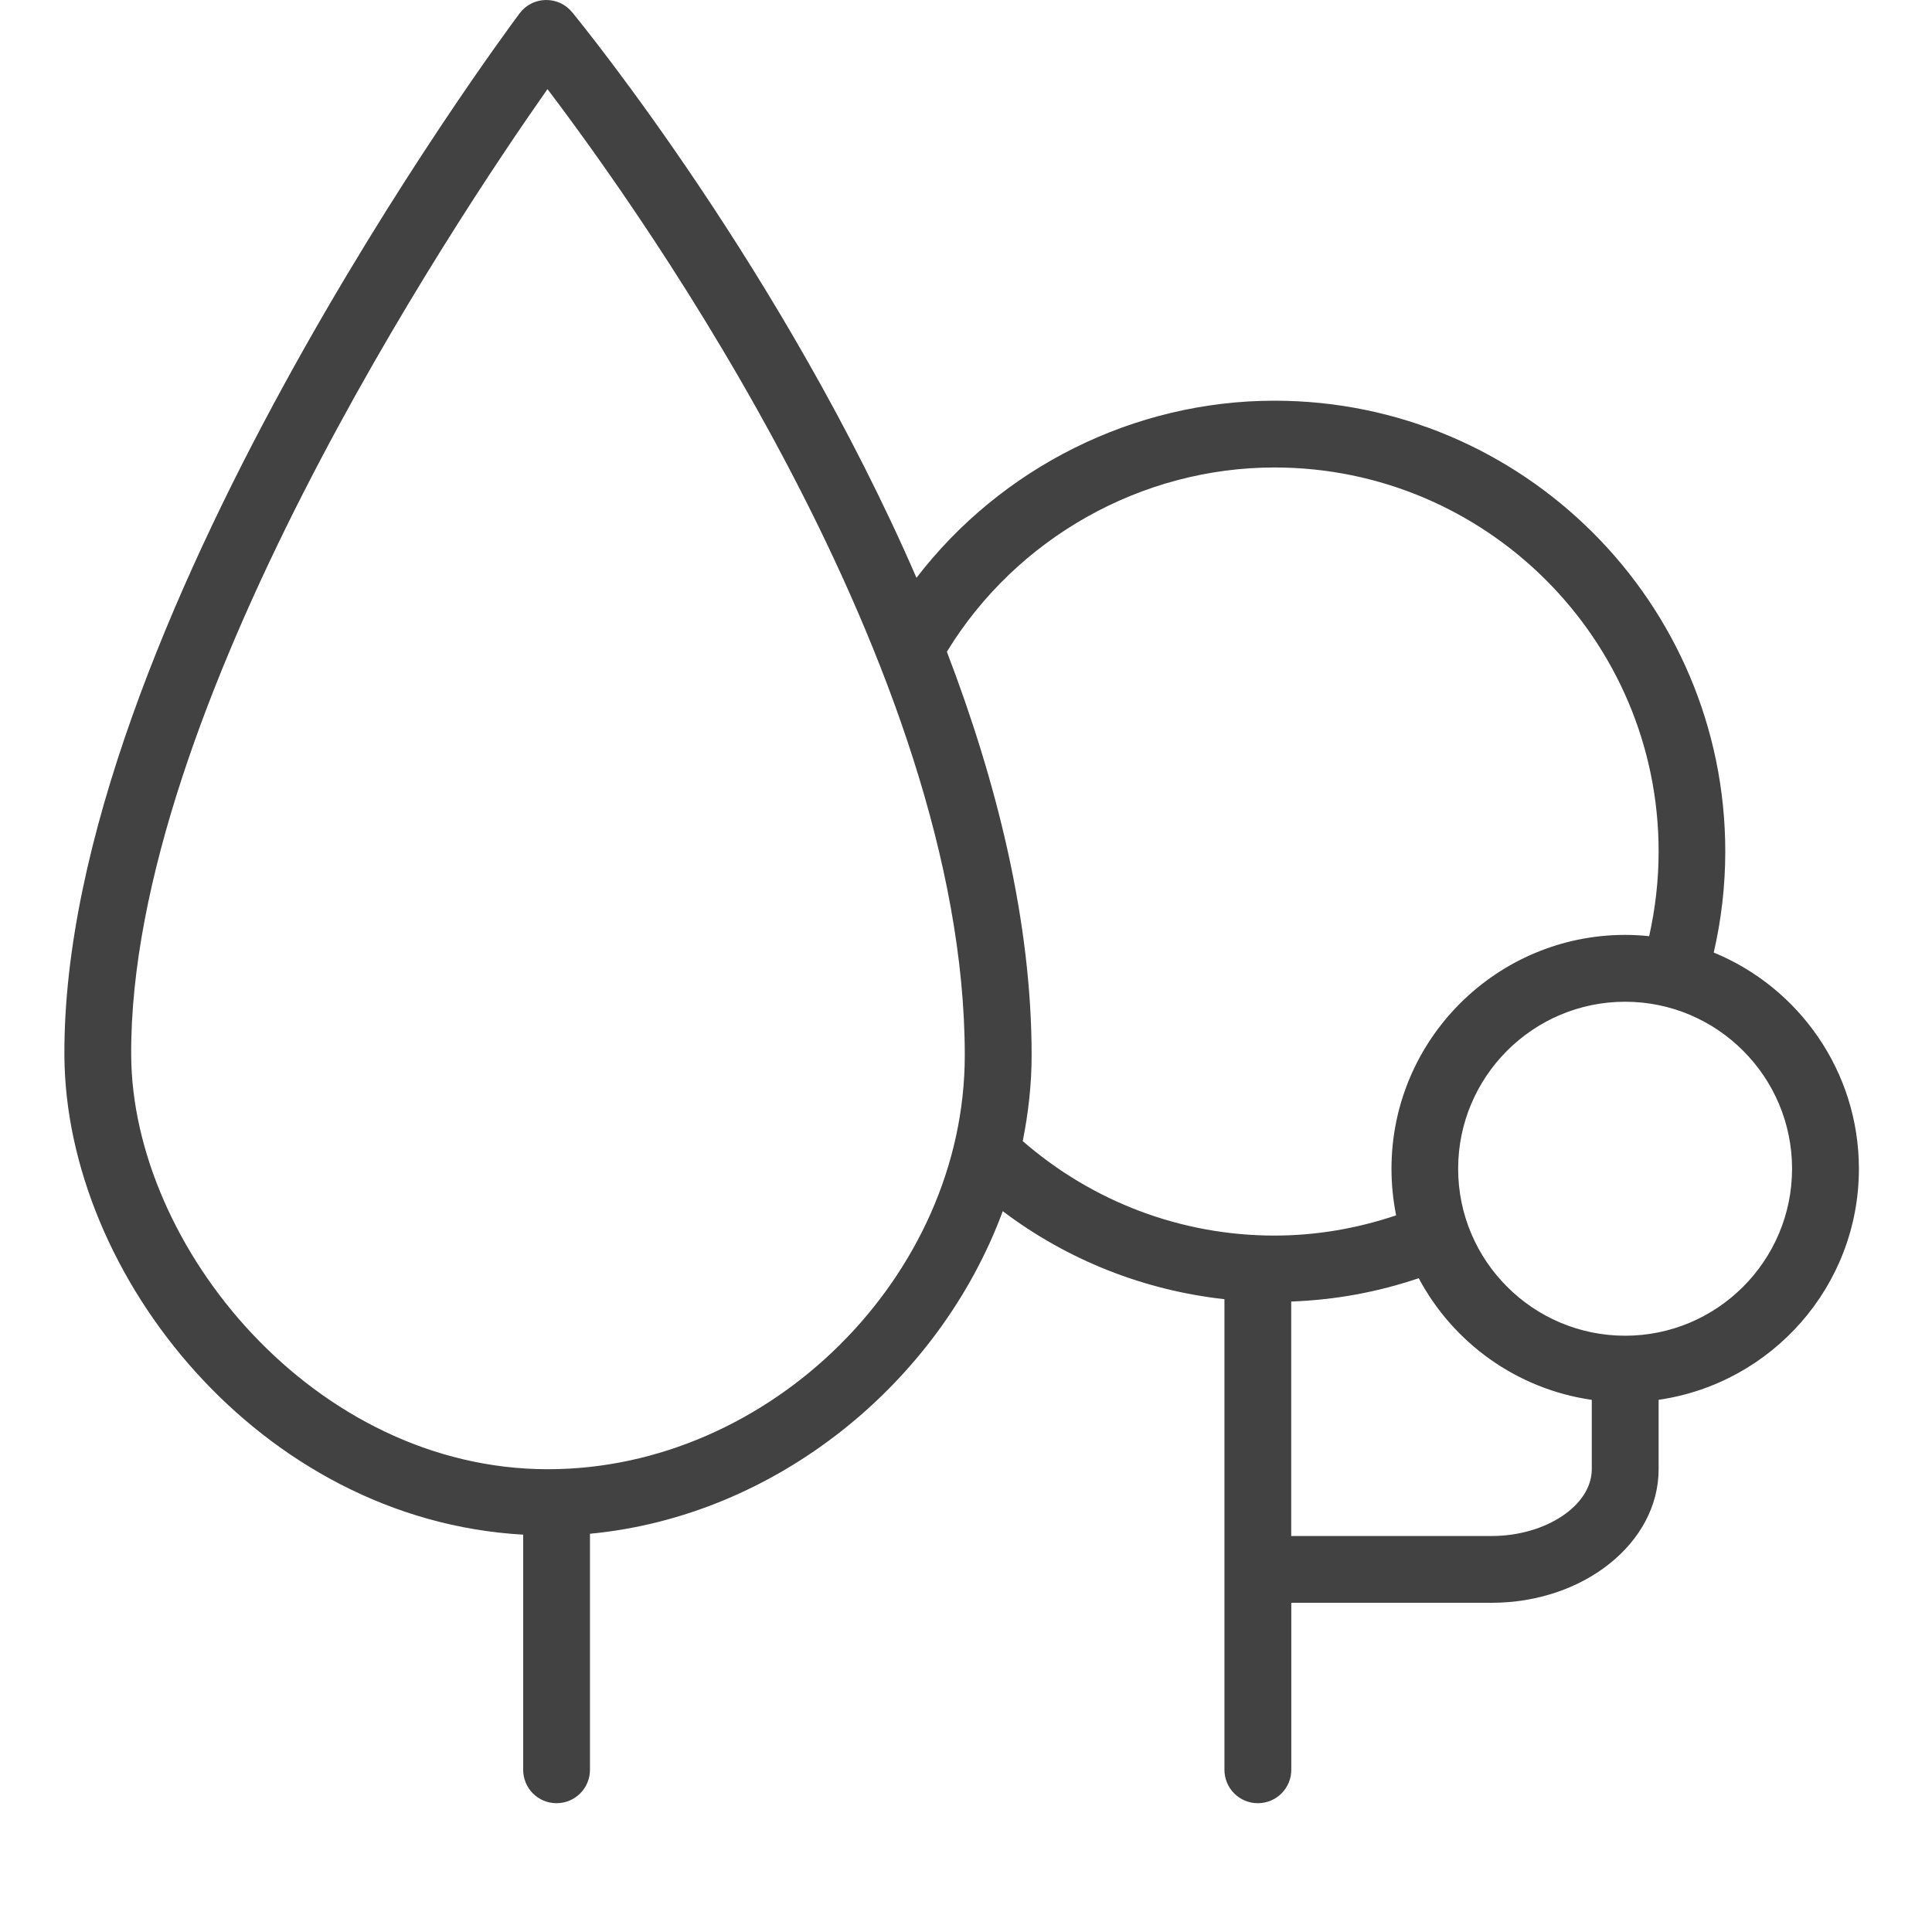 <?xml version="1.0" encoding="utf-8"?>
<!-- Generator: Adobe Illustrator 15.0.0, SVG Export Plug-In . SVG Version: 6.00 Build 0)  -->
<!DOCTYPE svg PUBLIC "-//W3C//DTD SVG 1.0//EN" "http://www.w3.org/TR/2001/REC-SVG-20010904/DTD/svg10.dtd">
<svg version="1.0" id="Layer_1" xmlns="http://www.w3.org/2000/svg" xmlns:xlink="http://www.w3.org/1999/xlink" x="0px" y="0px"
	 width="30px" height="30px" viewBox="0 0 30 30" enable-background="new 0 0 30 30" xml:space="preserve">
<g>
	<g>
		<path fill="#424242" d="M26.611,14.791c0.118-0.512,0.179-1.038,0.179-1.569c0-3.86-3.14-7-7-7c-2.183,0-4.243,1.037-5.559,2.75
			c-2.049-4.72-5.152-8.545-5.347-8.782C8.784,0.066,8.632-0.003,8.472,0c-0.16,0.003-0.309,0.08-0.404,0.208
			C7.778,0.596,0.966,9.793,1,16.39c0.018,3.415,3.043,7.211,7.124,7.44v3.651C8.124,27.769,8.355,28,8.642,28
			c0.286,0,0.519-0.231,0.519-0.519v-3.665c2.891-0.273,5.421-2.338,6.41-5.009c1.005,0.76,2.191,1.228,3.442,1.367v7.307
			c0,0.287,0.231,0.519,0.519,0.519c0.286,0,0.519-0.231,0.519-0.519v-2.593h3.111c1.429,0,2.593-0.931,2.593-2.074v-1.078
			c1.756-0.253,3.11-1.764,3.11-3.588C28.864,16.634,27.932,15.334,26.611,14.791z M8.509,22.814c-3.626,0-6.457-3.456-6.472-6.43
			C2.009,11.022,7.033,3.474,8.501,1.384c1.495,1.968,6.48,8.983,6.48,15.003C14.981,19.812,11.957,22.814,8.509,22.814z
			 M19.79,19.186c-1.442,0-2.823-0.522-3.909-1.467c0.087-0.435,0.138-0.88,0.138-1.332c0-2.076-0.537-4.231-1.316-6.267
			c1.079-1.765,3.019-2.861,5.088-2.861c3.289,0,5.964,2.675,5.964,5.963c0,0.445-0.051,0.886-0.147,1.315
			c-0.122-0.013-0.246-0.02-0.371-0.02c-2.002,0-3.63,1.629-3.63,3.63c0,0.248,0.025,0.491,0.072,0.725
			C21.071,19.076,20.438,19.186,19.79,19.186z M24.717,22.814c0,0.562-0.713,1.037-1.556,1.037H20.05V20.21
			c0.679-0.024,1.342-0.146,1.98-0.362c0.533,1.002,1.521,1.721,2.687,1.889V22.814z M25.235,20.741
			c-1.43,0-2.593-1.163-2.593-2.593s1.163-2.593,2.593-2.593c1.429,0,2.592,1.163,2.592,2.593S26.664,20.741,25.235,20.741z"/>
	</g>
</g>
</svg>

